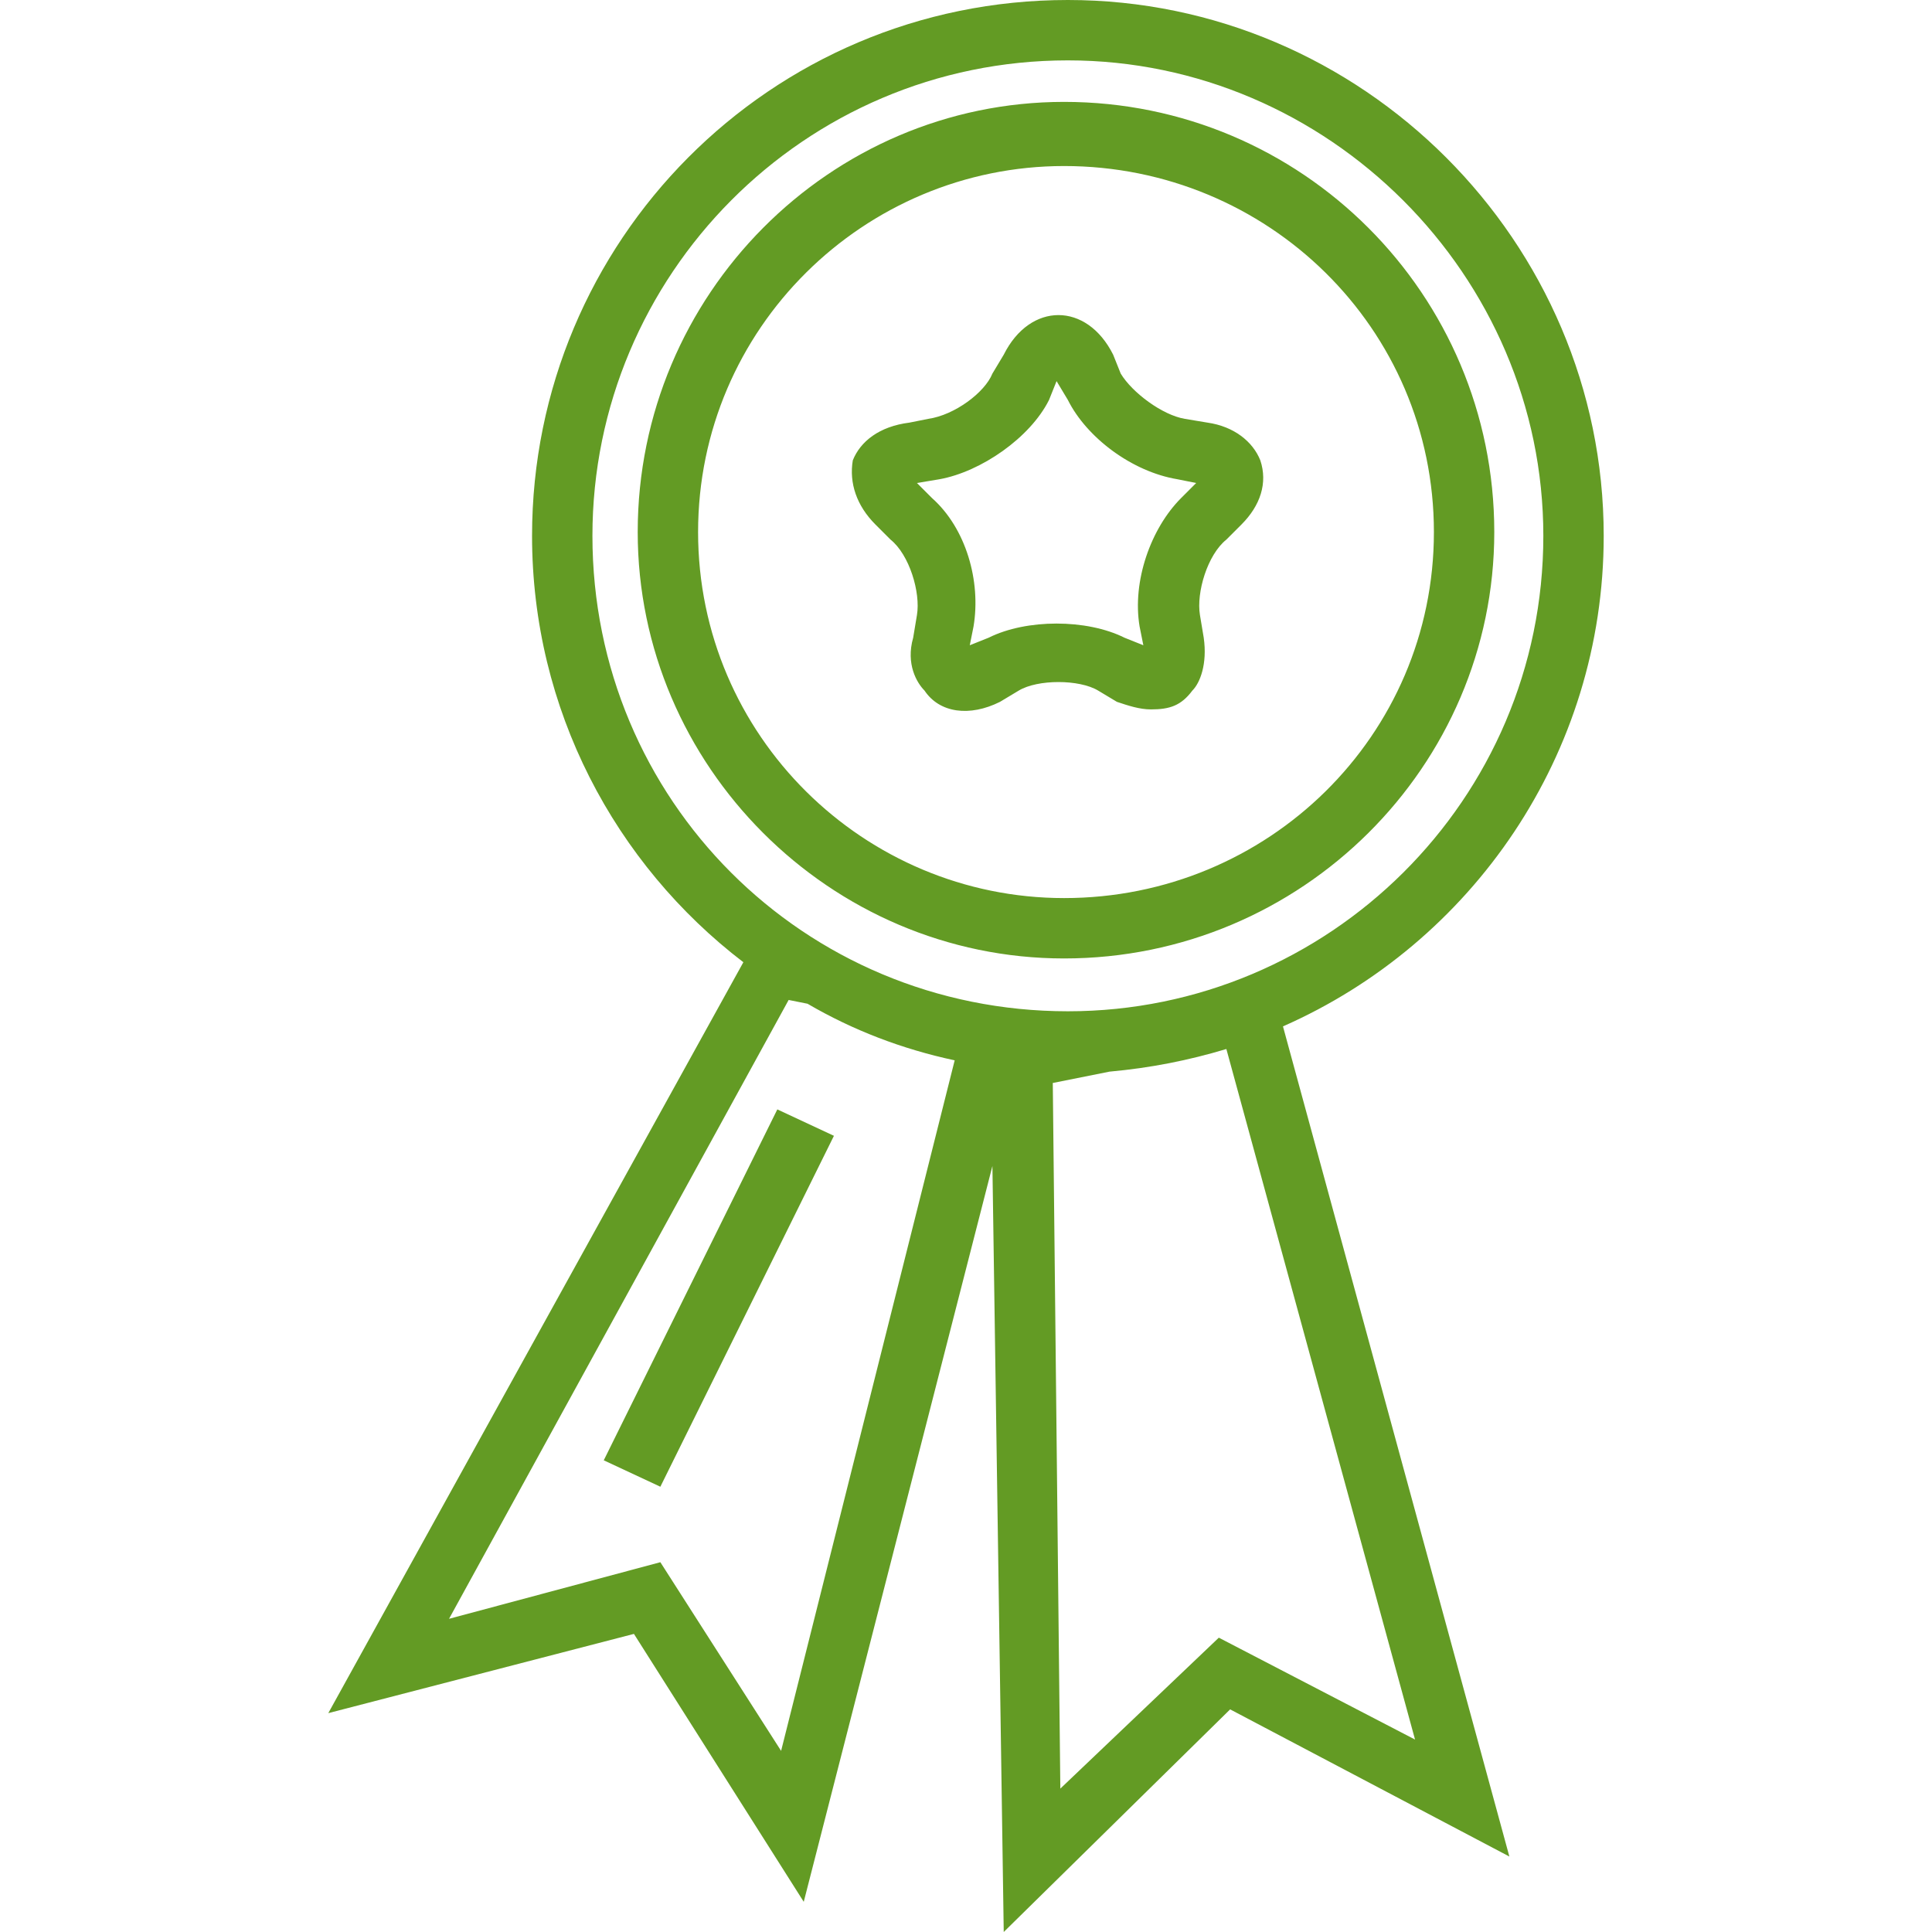 <svg xmlns="http://www.w3.org/2000/svg" width="512" height="512" version="1.1" viewBox="0 0 512 512"><path fill="#639B24" stroke-width="0" d="m425 142c0-78-64-142-142-142c-79 0-142 64-142 142c0 46 22 87 56 113l-110 199l81-21l45 71l50-195l3 203l60-59l74 39l-60-220c50-22 85-72 85-130z m-268 0c0-69 56-126 126-126c69 0 126 57 126 126c0 70-57 126-126 126c-70 0-126-56-126-126z m50 322l-32-50l-56 15l90-164l5 1l0 0c12 7 25 12 39 15z m168-3l-52-27l-42 40l-2-187l15-3l0 0c11-1 21-3 31-6z m-55-349l-6-1c-6-1-14-7-17-12l-2-5c-7-14-22-14-29 0l-3 5c-2 5-10 11-17 12l-5 1c-8 1-13 5-15 10c-1 6 1 12 6 17l4 4c5 4 8 14 7 20l-1 6c-2 7 1 12 3 14c4 6 12 7 20 3l5-3c5-3 16-3 21 0l5 3c3 1 6 2 9 2c5 0 8-1 11-5c2-2 4-7 3-14l-1-6c-1-6 2-16 7-20l4-4c5-5 7-11 5-17c-2-5-7-9-14-10z m-7 20c-8 8-13 22-11 34l1 5l-5-2c-10-5-26-5-36 0l-5 2l1-5c2-12-2-26-11-34l-4-4l6-1c11-2 24-11 29-21l2-5l3 5c5 10 17 19 29 21l5 1z m83 9c0-63-51-114-114-114c-62 0-113 51-113 114c0 62 51 113 113 113c63 0 114-51 114-113z m-114 97c-53 0-97-43-97-97c0-54 44-97 97-97c54 0 98 43 98 97c0 54-44 97-98 97z m-122 149l46-93l15 7l-46 93z"/></svg>
